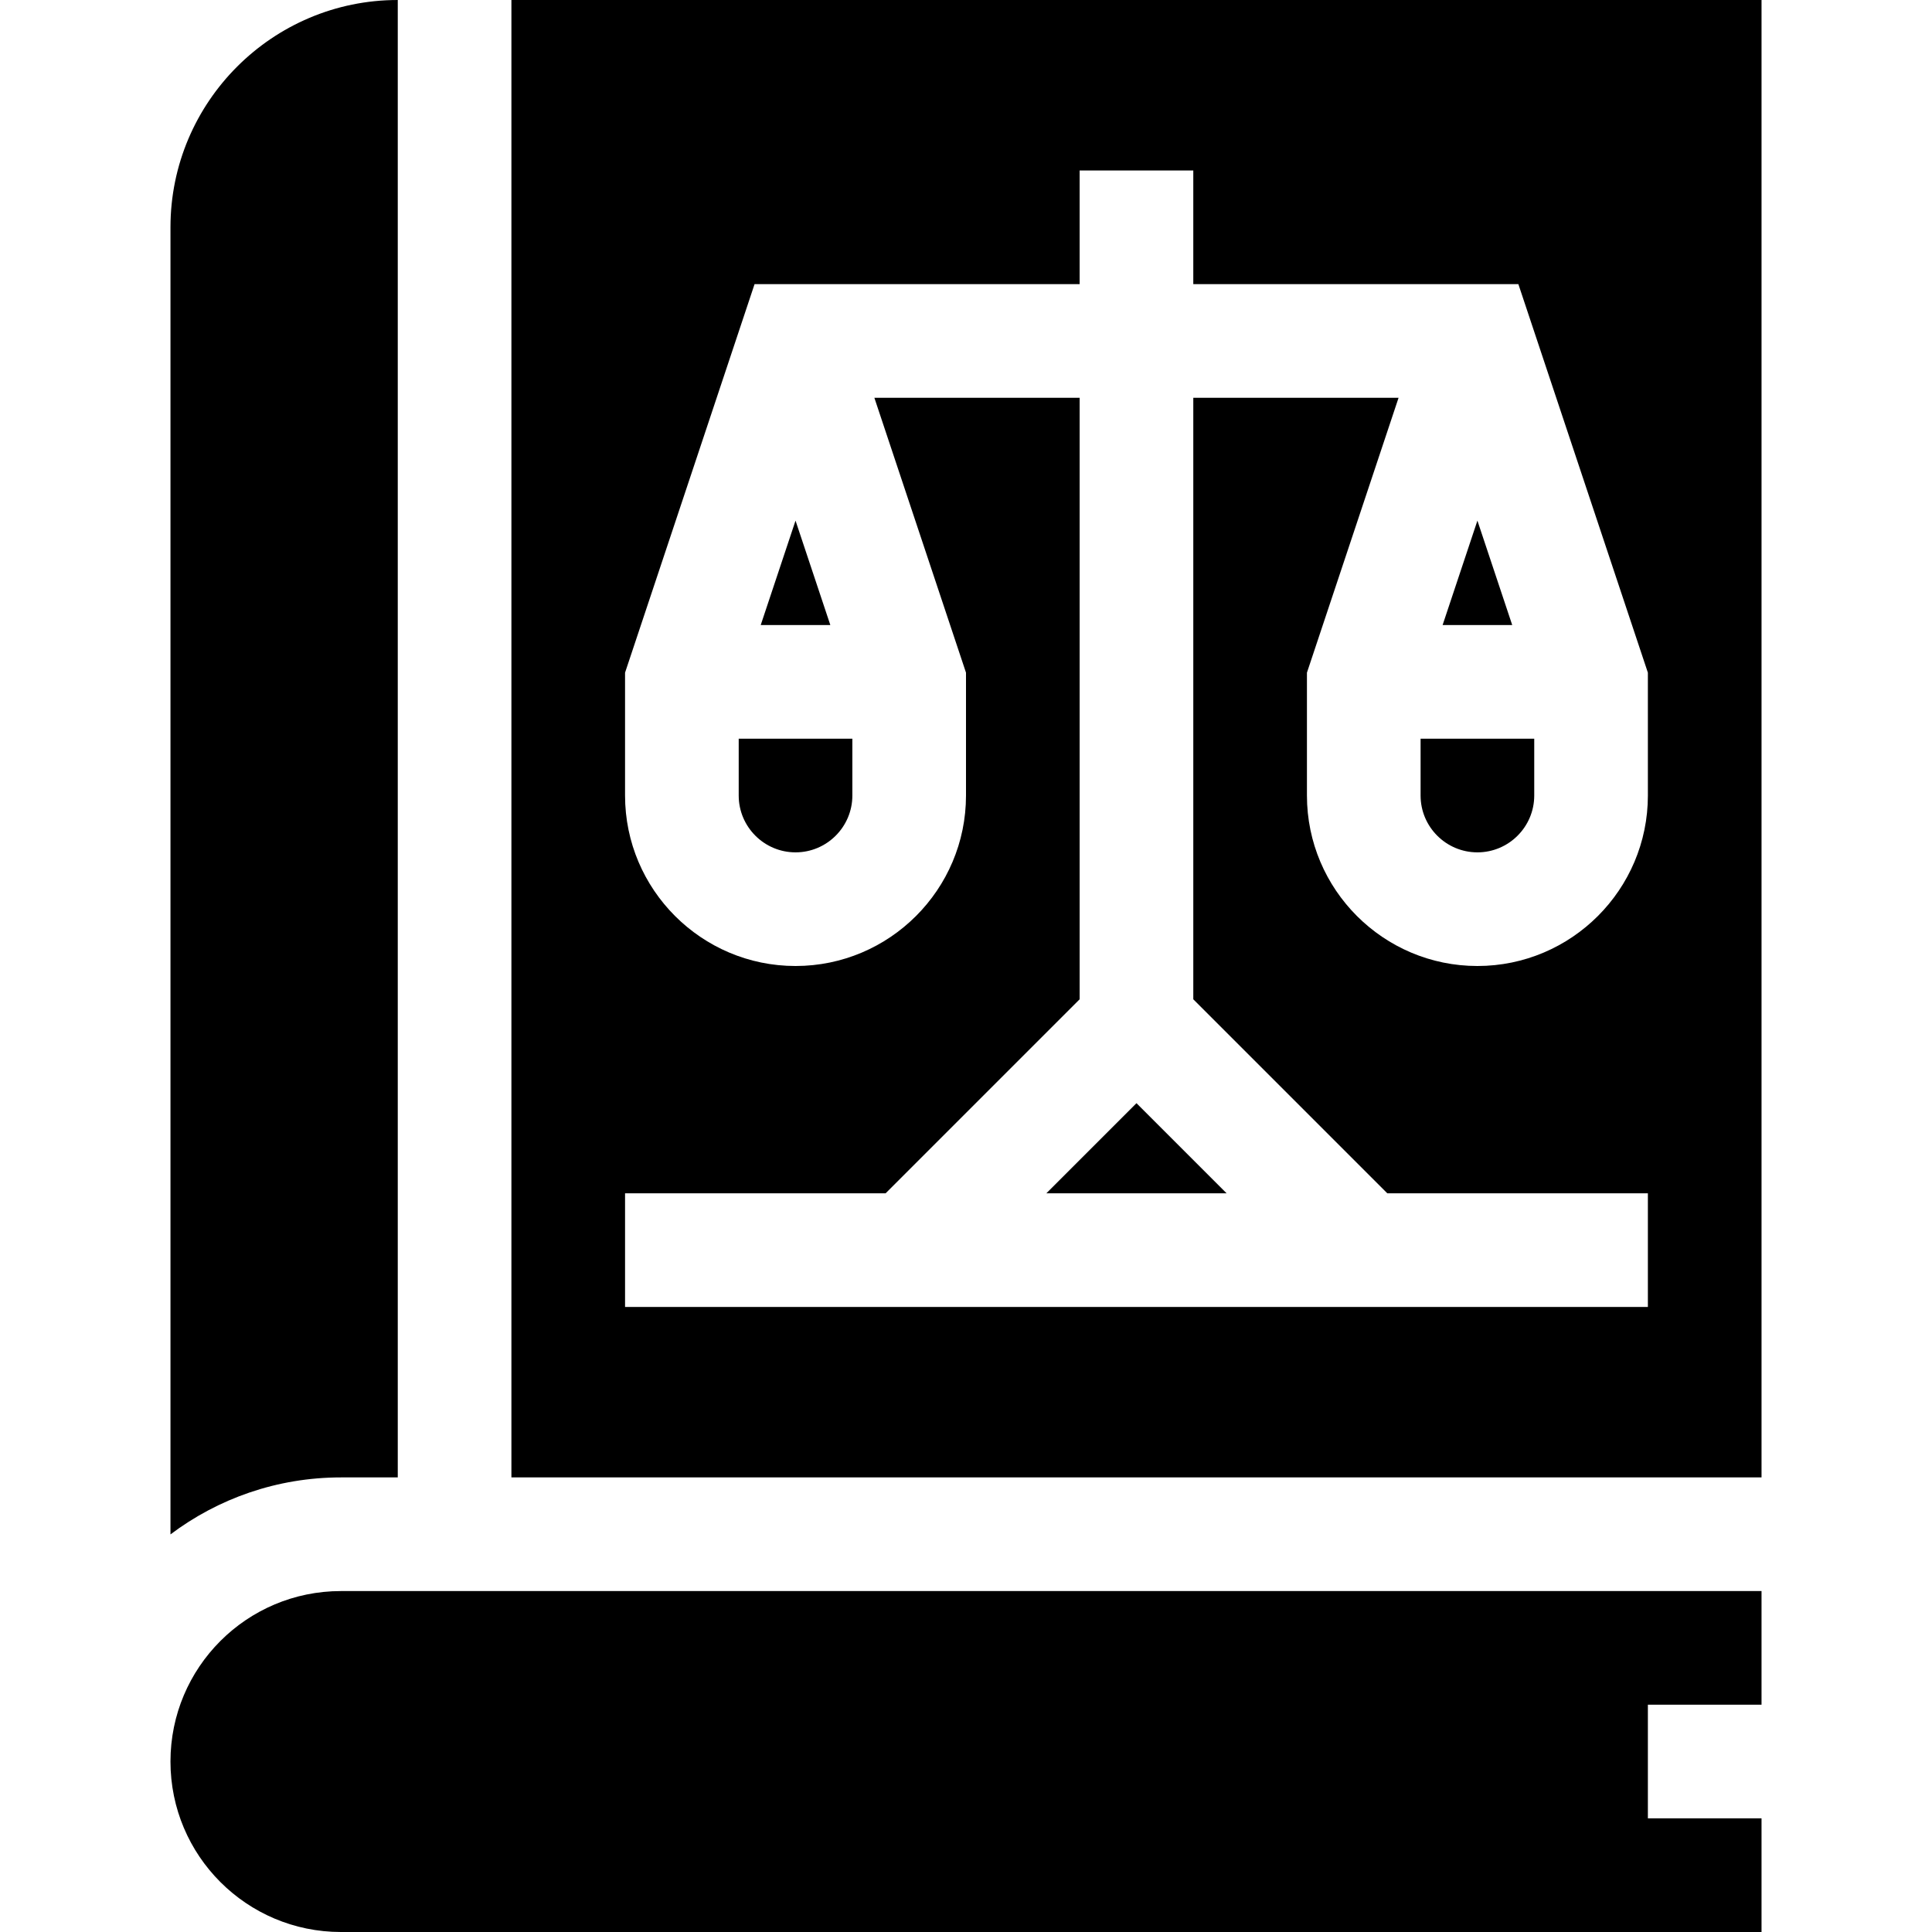 <svg id="Capa_1" enable-background="new 0 0 510 510" height="512" viewBox="0 0 510 510" width="512" xmlns="http://www.w3.org/2000/svg"><g><path d="m105 390v-390c-33.084 0-60 26.916-60 60v345.041c12.544-9.438 28.129-15.041 45-15.041z"/><path d="m90 420c-24.853 0-45 20.147-45 45 0 24.853 20.147 45 45 45h375v-30h-30v-30h30v-30c-48.015 0-328.741 0-375 0z"/><path d="m195 210c0 8.271 6.729 15 15 15s15-6.729 15-15v-15h-30z"/><path d="m390 137.434-9.189 27.566h18.378z"/><path d="m210 137.434-9.189 27.566h18.378z"/><path d="m276.213 315h47.574l-23.787-23.787z"/><path d="m375 210c0 8.271 6.728 15 15 15s15-6.729 15-15v-15h-30z"/><path d="m135 0v390h330v-390zm300 210c0 24.813-20.186 45-45 45s-45-20.187-45-45v-32.434l24.189-72.566h-54.189v158.787l51.213 51.213h68.787v30c-7.944 0-255.542 0-270 0v-30h68.787l51.213-51.213v-158.787h-54.189l24.189 72.566v32.434c0 24.813-20.187 45-45 45s-45-20.187-45-45v-32.434l34.189-102.566h85.811v-30h30v30h85.811l34.189 102.566z"/></g></svg>